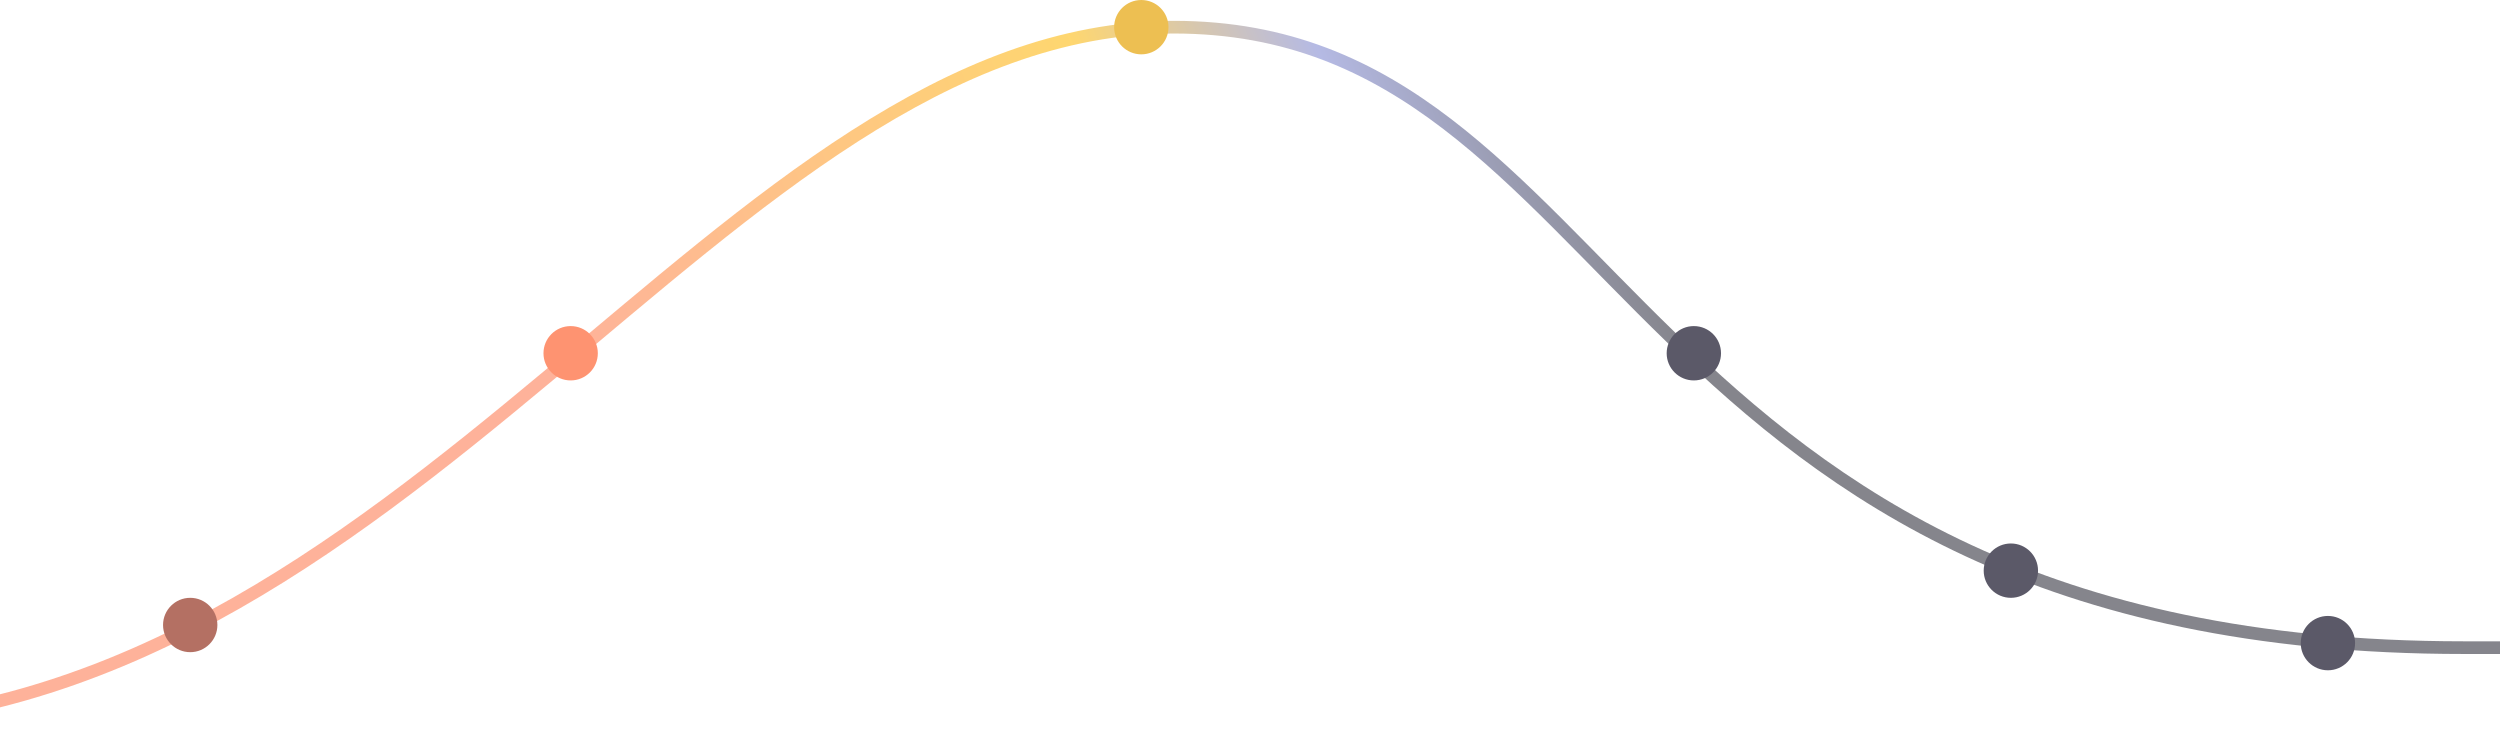 <svg width="276" height="81" viewBox="0 0 276 81" fill="none" xmlns="http://www.w3.org/2000/svg">
<path opacity="0.7" d="M-21 80C45.591 80 79.603 3 129.598 3C179.592 3 178.5 71.5 272 71.5H277.5" stroke="url(#paint0_linear_4515_4724)" stroke-width="1.4"/>
<circle cx="21" cy="69" r="3" fill="#B47063"/>
<circle cx="63" cy="39" r="3" fill="#FE9371"/>
<circle cx="126" cy="3" r="3" fill="#EDBF52"/>
<circle cx="222" cy="63" r="3" fill="#5B5968"/>
<circle cx="187" cy="39" r="3" fill="#5B5968"/>
<circle cx="257" cy="71" r="3" fill="#5B5968"/>
<defs>
<linearGradient id="paint0_linear_4515_4724" x1="63" y1="39" x2="168.985" y2="-3.34" gradientUnits="userSpaceOnUse">
<stop stop-color="#FE9270"/>
<stop offset="0.562" stop-color="#FFC633"/>
<stop offset="0.78" stop-color="#969DD9"/>
<stop offset="1" stop-color="#52525C"/>
</linearGradient>
</defs>
</svg>
